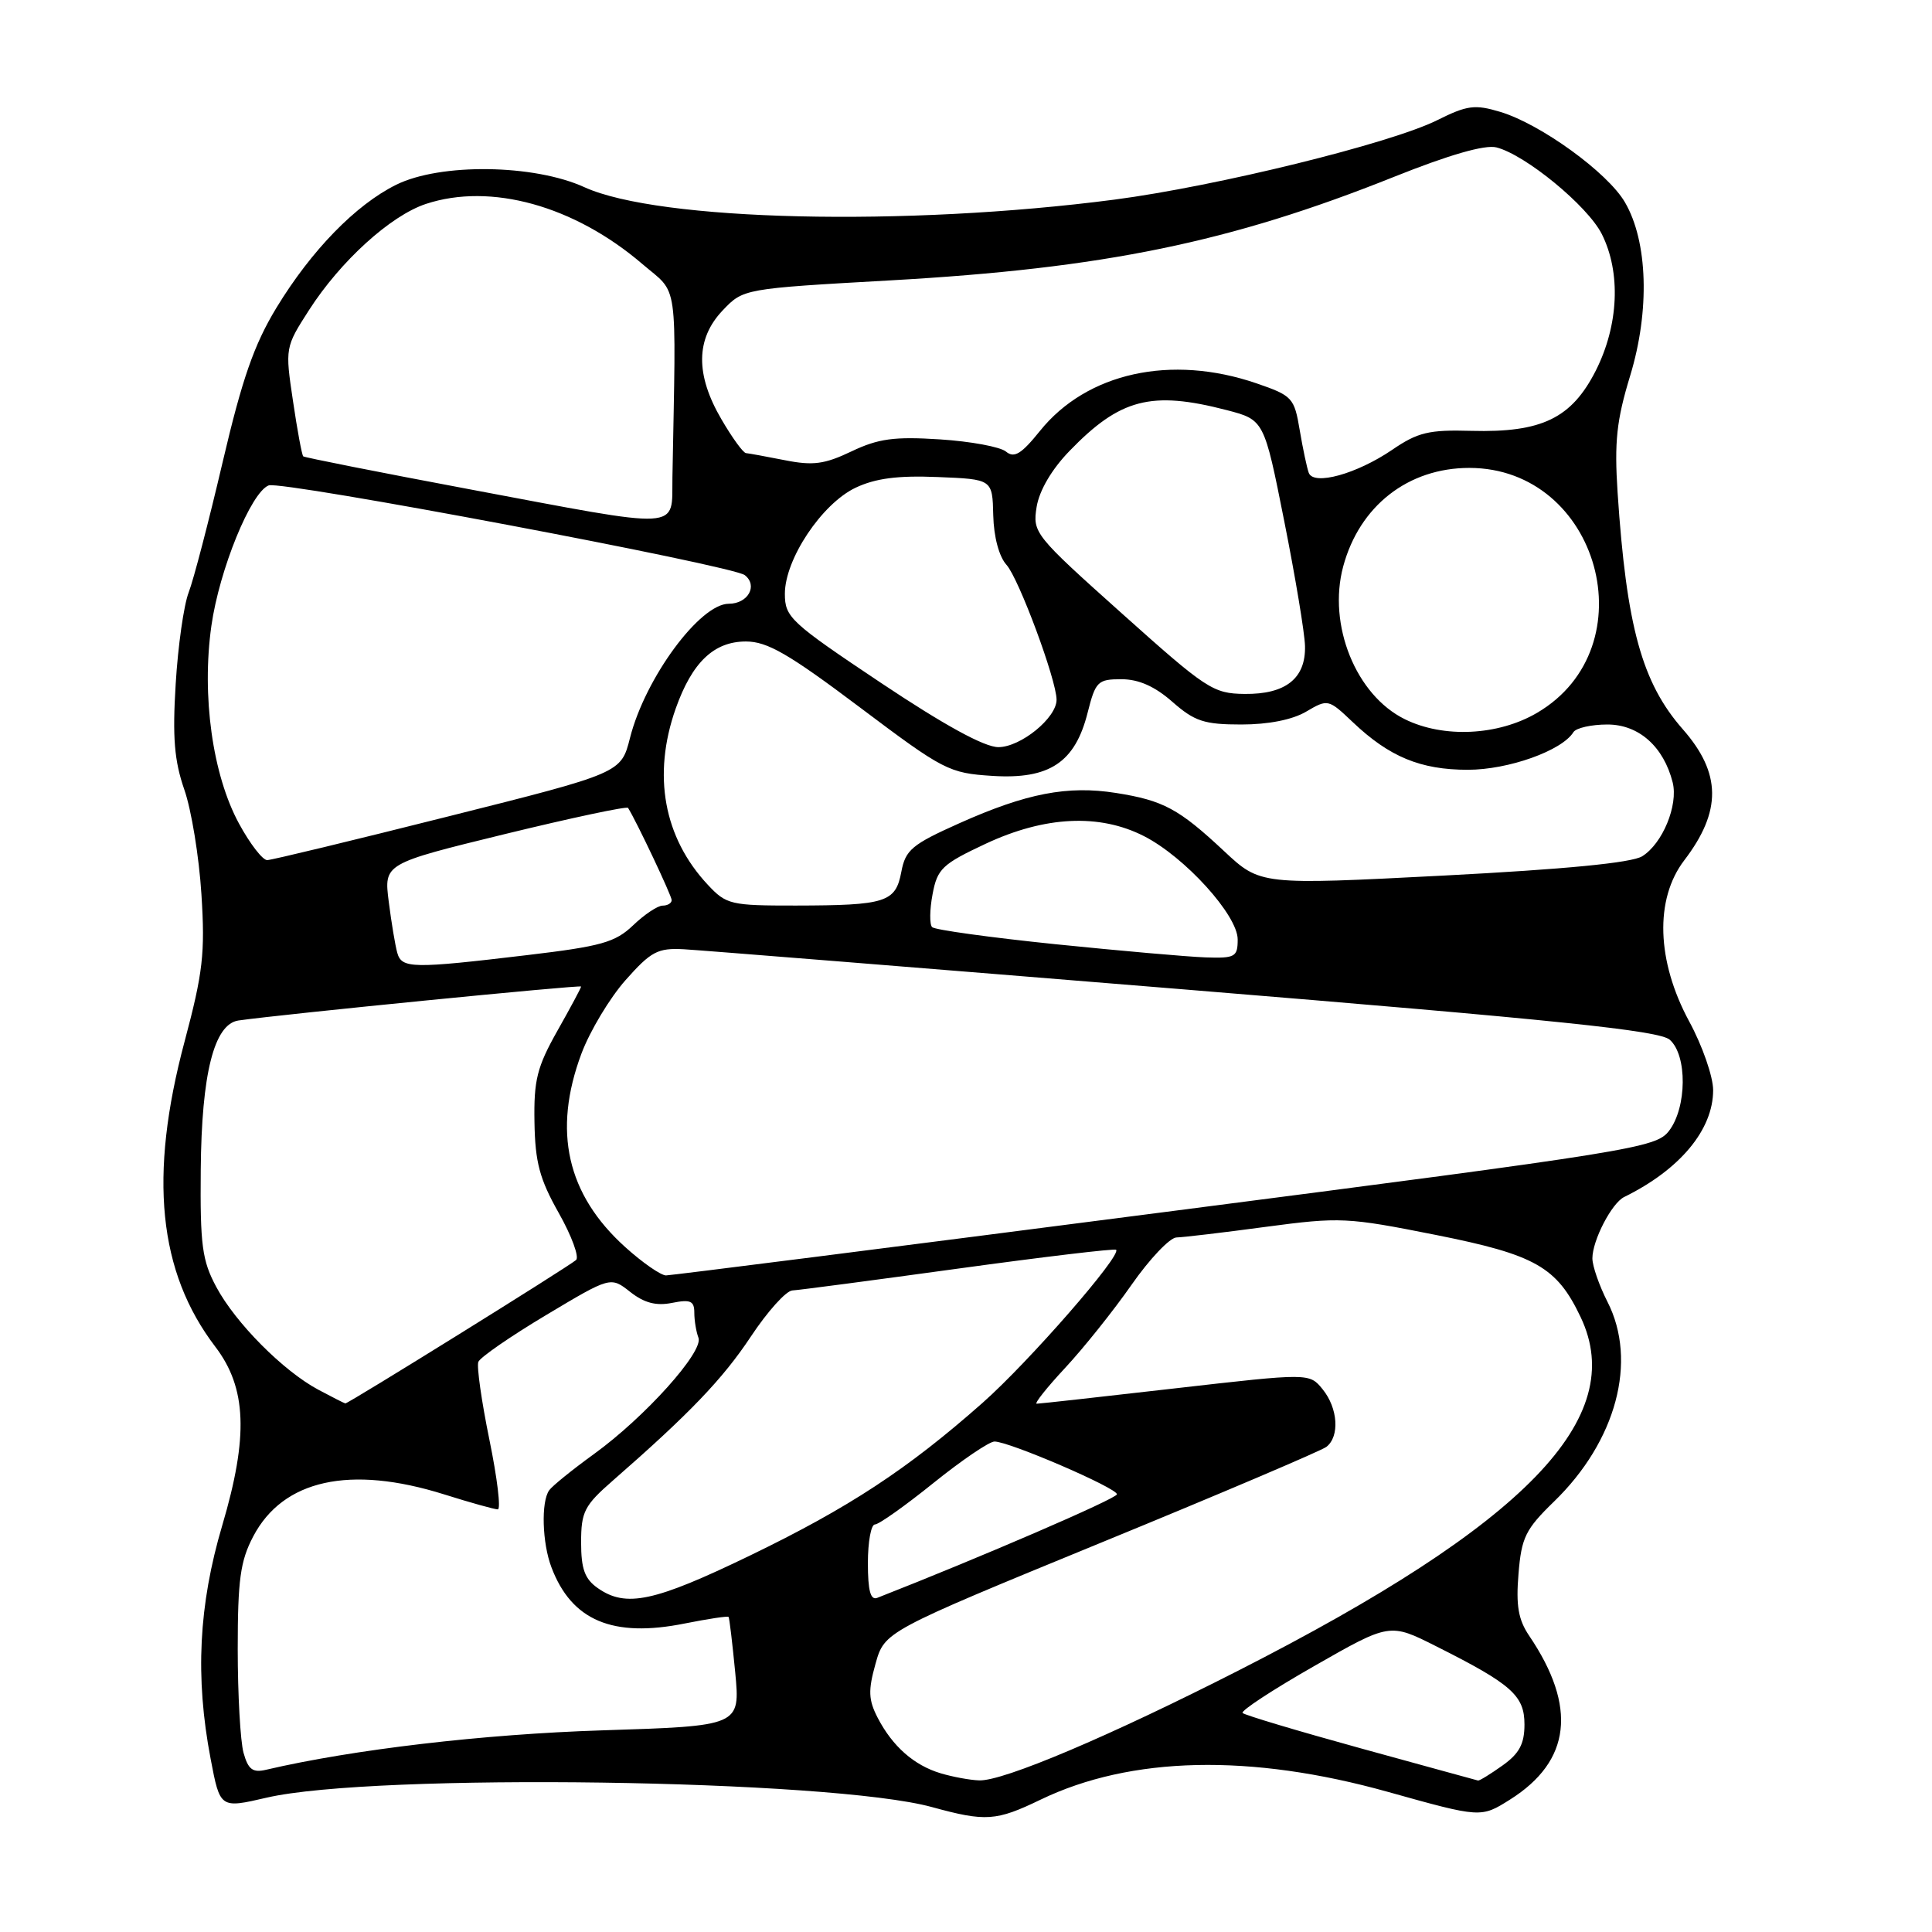 <?xml version="1.0" encoding="UTF-8" standalone="no"?>
<!DOCTYPE svg PUBLIC "-//W3C//DTD SVG 1.1//EN" "http://www.w3.org/Graphics/SVG/1.1/DTD/svg11.dtd" >
<svg xmlns="http://www.w3.org/2000/svg" xmlns:xlink="http://www.w3.org/1999/xlink" version="1.1" viewBox="0 0 256 256">
 <g >
 <path fill="currentColor"
d=" M 137.89 238.46 C 149.84 232.70 165.71 232.34 183.93 237.44 C 196.23 240.88 196.23 240.88 200.09 238.45 C 208.17 233.35 209.00 226.17 202.62 216.74 C 201.18 214.61 200.86 212.73 201.21 208.54 C 201.60 203.72 202.14 202.63 205.91 198.97 C 214.17 190.96 217.01 180.36 213.00 172.50 C 211.90 170.34 211.00 167.75 211.00 166.74 C 211.00 164.36 213.56 159.42 215.21 158.61 C 222.60 154.98 227.00 149.70 227.00 144.45 C 227.00 142.67 225.58 138.57 223.83 135.35 C 219.50 127.34 219.24 119.15 223.17 114.00 C 228.15 107.48 228.10 102.46 222.98 96.63 C 217.57 90.47 215.52 83.03 214.34 65.27 C 213.90 58.53 214.20 55.70 216.01 49.77 C 218.63 41.16 218.35 32.00 215.31 26.80 C 213.02 22.86 204.12 16.42 198.78 14.82 C 195.42 13.81 194.40 13.95 190.45 15.92 C 184.26 19.01 161.20 24.68 147.68 26.45 C 119.98 30.06 87.29 29.29 77.45 24.81 C 70.75 21.75 58.34 21.59 52.50 24.48 C 47.13 27.14 41.26 33.17 36.63 40.78 C 33.66 45.68 32.09 50.18 29.49 61.28 C 27.66 69.10 25.64 76.85 25.00 78.50 C 24.36 80.15 23.58 85.60 23.28 90.62 C 22.84 97.72 23.10 100.81 24.42 104.62 C 25.36 107.30 26.38 113.55 26.69 118.50 C 27.19 126.32 26.89 128.88 24.46 138.00 C 19.69 155.85 20.97 168.54 28.53 178.45 C 32.69 183.91 32.94 190.33 29.45 202.12 C 26.32 212.69 25.84 222.22 27.91 233.06 C 29.16 239.63 29.16 239.63 35.33 238.20 C 49.56 234.90 110.08 235.76 123.50 239.45 C 130.61 241.40 131.99 241.31 137.89 238.46 Z  M 124.64 234.97 C 121.11 233.91 118.26 231.40 116.30 227.62 C 115.07 225.24 115.02 224.00 116.01 220.46 C 117.21 216.19 117.21 216.19 145.85 204.43 C 161.61 197.97 175.06 192.24 175.75 191.72 C 177.54 190.34 177.29 186.58 175.25 184.08 C 173.50 181.93 173.50 181.93 155.75 183.96 C 145.99 185.08 137.72 186.00 137.37 186.00 C 137.01 186.00 138.71 183.86 141.14 181.25 C 143.57 178.64 147.53 173.69 149.93 170.25 C 152.33 166.81 155.01 163.99 155.89 163.97 C 156.78 163.95 162.11 163.32 167.75 162.56 C 177.57 161.25 178.53 161.30 190.23 163.63 C 203.45 166.26 206.29 167.87 209.45 174.54 C 215.80 187.92 202.23 201.93 164.07 221.37 C 147.05 230.04 132.91 236.04 129.74 235.91 C 128.51 235.87 126.21 235.44 124.64 234.97 Z  M 180.33 231.67 C 171.98 229.37 164.93 227.26 164.65 226.98 C 164.37 226.70 168.64 223.90 174.14 220.76 C 184.15 215.04 184.15 215.04 190.32 218.15 C 200.31 223.17 202.00 224.67 202.00 228.50 C 202.00 231.07 201.32 232.35 199.10 233.93 C 197.50 235.07 196.04 235.97 195.85 235.93 C 195.66 235.88 188.67 233.97 180.33 231.67 Z  M 32.27 232.26 C 31.85 230.74 31.50 224.55 31.50 218.50 C 31.50 209.35 31.84 206.84 33.55 203.59 C 37.50 196.06 46.37 194.10 58.84 198.01 C 62.33 199.11 65.53 200.00 65.96 200.00 C 66.39 200.00 65.89 195.85 64.85 190.78 C 63.81 185.70 63.15 181.06 63.38 180.46 C 63.61 179.86 67.65 177.07 72.35 174.26 C 80.91 169.14 80.91 169.14 83.51 171.19 C 85.37 172.65 86.94 173.06 89.05 172.64 C 91.49 172.15 92.00 172.38 92.00 173.94 C 92.00 174.98 92.25 176.48 92.55 177.26 C 93.25 179.10 85.46 187.78 78.70 192.67 C 75.84 194.74 73.17 196.90 72.77 197.47 C 71.68 198.99 71.84 204.46 73.07 207.68 C 75.74 214.74 81.19 217.04 90.74 215.12 C 93.81 214.51 96.42 214.11 96.54 214.25 C 96.65 214.39 97.04 217.69 97.42 221.60 C 98.09 228.70 98.09 228.70 79.80 229.28 C 64.08 229.78 46.72 231.82 35.27 234.50 C 33.49 234.92 32.89 234.48 32.27 232.26 Z  M 79.22 210.44 C 77.48 209.23 77.00 207.90 77.00 204.37 C 77.00 200.31 77.43 199.48 81.21 196.18 C 91.37 187.31 95.76 182.73 99.50 177.09 C 101.70 173.77 104.17 171.02 105.00 170.99 C 105.83 170.95 115.72 169.64 127.00 168.09 C 138.28 166.54 147.67 165.42 147.89 165.60 C 148.68 166.30 136.33 180.46 130.20 185.88 C 120.25 194.68 112.48 199.78 99.35 206.13 C 86.69 212.25 82.95 213.05 79.22 210.44 Z  M 115.00 207.11 C 115.00 204.30 115.42 202.00 115.93 202.00 C 116.45 202.00 119.93 199.53 123.68 196.51 C 127.43 193.49 131.07 191.02 131.77 191.01 C 133.68 190.99 148.00 197.16 148.00 198.00 C 148.00 198.56 129.91 206.37 116.25 211.72 C 115.35 212.08 115.00 210.79 115.00 207.11 Z  M 42.19 184.15 C 37.54 181.67 31.21 175.30 28.66 170.53 C 26.78 167.03 26.51 164.99 26.60 155.00 C 26.71 142.25 28.37 135.69 31.60 135.22 C 37.30 134.40 77.00 130.47 77.00 130.72 C 77.00 130.89 75.58 133.54 73.85 136.60 C 71.16 141.38 70.72 143.12 70.82 148.70 C 70.91 154.02 71.50 156.23 74.04 160.73 C 75.75 163.76 76.78 166.57 76.33 166.96 C 75.25 167.90 46.11 186.01 45.76 185.96 C 45.62 185.94 44.01 185.12 42.19 184.15 Z  M 82.85 165.25 C 75.11 158.27 73.21 149.87 77.04 139.62 C 78.16 136.62 80.80 132.23 82.89 129.87 C 86.27 126.06 87.15 125.60 90.60 125.78 C 92.75 125.90 122.62 128.30 157.00 131.11 C 206.47 135.16 219.86 136.55 221.25 137.77 C 223.59 139.83 223.53 146.75 221.15 149.85 C 219.42 152.10 216.57 152.56 154.42 160.59 C 118.71 165.21 88.94 168.99 88.25 169.00 C 87.57 169.00 85.13 167.31 82.85 165.25 Z  M 52.64 126.25 C 52.37 125.29 51.86 122.24 51.51 119.47 C 50.87 114.44 50.87 114.44 66.90 110.52 C 75.72 108.37 83.06 106.81 83.22 107.05 C 84.35 108.85 89.00 118.68 89.00 119.27 C 89.00 119.67 88.46 120.00 87.80 120.00 C 87.15 120.00 85.39 121.17 83.89 122.61 C 81.52 124.87 79.69 125.39 69.83 126.56 C 54.63 128.37 53.23 128.35 52.64 126.25 Z  M 139.82 125.11 C 131.20 124.22 123.86 123.21 123.51 122.85 C 123.16 122.50 123.18 120.53 123.57 118.49 C 124.20 115.11 124.85 114.50 130.61 111.80 C 138.46 108.13 145.68 107.78 151.58 110.79 C 157.00 113.55 164.00 121.27 164.00 124.48 C 164.00 126.80 163.66 126.99 159.75 126.86 C 157.41 126.78 148.45 125.99 139.82 125.11 Z  M 93.80 117.25 C 87.94 110.99 86.43 102.71 89.53 93.90 C 91.70 87.77 94.59 85.00 98.84 85.00 C 101.67 85.00 104.51 86.64 113.91 93.71 C 125.05 102.09 125.73 102.44 131.50 102.81 C 139.06 103.29 142.46 101.03 144.12 94.42 C 145.16 90.30 145.46 90.00 148.58 90.00 C 150.88 90.00 153.01 90.94 155.35 93.00 C 158.29 95.58 159.56 96.00 164.48 96.00 C 168.07 96.00 171.26 95.37 173.08 94.29 C 175.94 92.61 176.02 92.62 179.24 95.68 C 184.09 100.29 188.23 102.00 194.49 102.00 C 199.87 102.00 206.97 99.47 208.49 97.01 C 208.84 96.46 210.86 96.00 212.99 96.00 C 217.15 96.00 220.44 98.93 221.64 103.68 C 222.39 106.70 220.30 111.78 217.60 113.46 C 216.20 114.33 207.43 115.18 191.25 116.02 C 167.00 117.27 167.00 117.27 162.19 112.77 C 156.19 107.16 154.14 106.06 147.87 105.07 C 141.47 104.06 136.01 105.11 127.15 109.07 C 120.82 111.90 119.98 112.61 119.43 115.53 C 118.67 119.56 117.40 119.97 105.44 119.99 C 96.83 120.00 96.24 119.86 93.80 117.25 Z  M 31.68 109.15 C 28.16 102.69 26.70 92.20 28.01 82.92 C 29.07 75.47 33.25 65.23 35.60 64.32 C 37.32 63.66 97.05 74.92 98.69 76.21 C 100.46 77.60 99.11 80.00 96.57 80.00 C 92.74 80.00 85.49 89.84 83.48 97.77 C 82.30 102.43 82.30 102.43 59.40 108.18 C 46.80 111.35 36.01 113.96 35.41 113.97 C 34.81 113.99 33.13 111.82 31.68 109.15 Z  M 116.74 90.49 C 104.72 82.46 104.00 81.79 104.00 78.68 C 104.00 74.09 108.89 66.76 113.36 64.63 C 116.00 63.38 118.96 62.99 124.24 63.21 C 131.50 63.50 131.50 63.50 131.61 68.27 C 131.68 71.15 132.38 73.76 133.37 74.85 C 135.00 76.66 140.00 90.12 140.00 92.72 C 140.00 95.13 135.24 99.00 132.29 99.00 C 130.44 99.00 125.16 96.11 116.74 90.49 Z  M 186.15 95.30 C 179.66 92.11 175.90 82.79 177.98 75.06 C 180.14 67.03 186.59 62.00 194.70 62.00 C 211.90 62.02 218.47 85.78 203.66 94.46 C 198.51 97.48 191.27 97.83 186.15 95.30 Z  M 148.65 81.28 C 137.06 70.91 136.81 70.59 137.36 67.16 C 137.72 64.98 139.36 62.18 141.72 59.75 C 148.41 52.83 152.54 51.75 162.50 54.33 C 167.50 55.63 167.50 55.63 170.17 69.06 C 171.64 76.45 172.88 83.89 172.92 85.60 C 173.03 89.89 170.36 92.01 164.92 91.95 C 160.74 91.90 159.86 91.32 148.65 81.28 Z  M 62.00 64.79 C 50.17 62.57 40.36 60.62 40.18 60.47 C 40.01 60.32 39.39 57.01 38.82 53.12 C 37.77 46.10 37.79 46.00 40.94 41.10 C 45.11 34.60 51.75 28.57 56.44 27.02 C 65.02 24.19 76.08 27.25 85.10 34.97 C 89.96 39.13 89.59 36.46 89.10 63.25 C 88.98 70.33 90.90 70.22 62.00 64.79 Z  M 173.42 62.66 C 173.18 62.02 172.64 59.48 172.22 57.00 C 171.50 52.70 171.25 52.43 166.48 50.79 C 155.18 46.92 144.01 49.38 137.80 57.10 C 135.33 60.17 134.39 60.74 133.30 59.84 C 132.55 59.21 128.60 58.48 124.54 58.22 C 118.48 57.83 116.38 58.12 112.83 59.81 C 109.25 61.52 107.72 61.72 104.00 60.98 C 101.53 60.49 99.21 60.07 98.85 60.04 C 98.48 60.02 97.02 58.01 95.60 55.57 C 92.13 49.65 92.18 44.90 95.75 41.14 C 98.50 38.25 98.50 38.25 118.00 37.15 C 146.28 35.55 163.00 32.12 184.72 23.43 C 192.05 20.50 196.75 19.15 198.28 19.53 C 202.12 20.50 210.37 27.28 212.25 31.02 C 214.80 36.11 214.49 43.09 211.45 49.11 C 208.24 55.43 204.29 57.34 194.96 57.09 C 189.33 56.93 187.87 57.28 184.46 59.61 C 179.77 62.80 174.08 64.38 173.42 62.66 Z "/>
</g>
</svg>